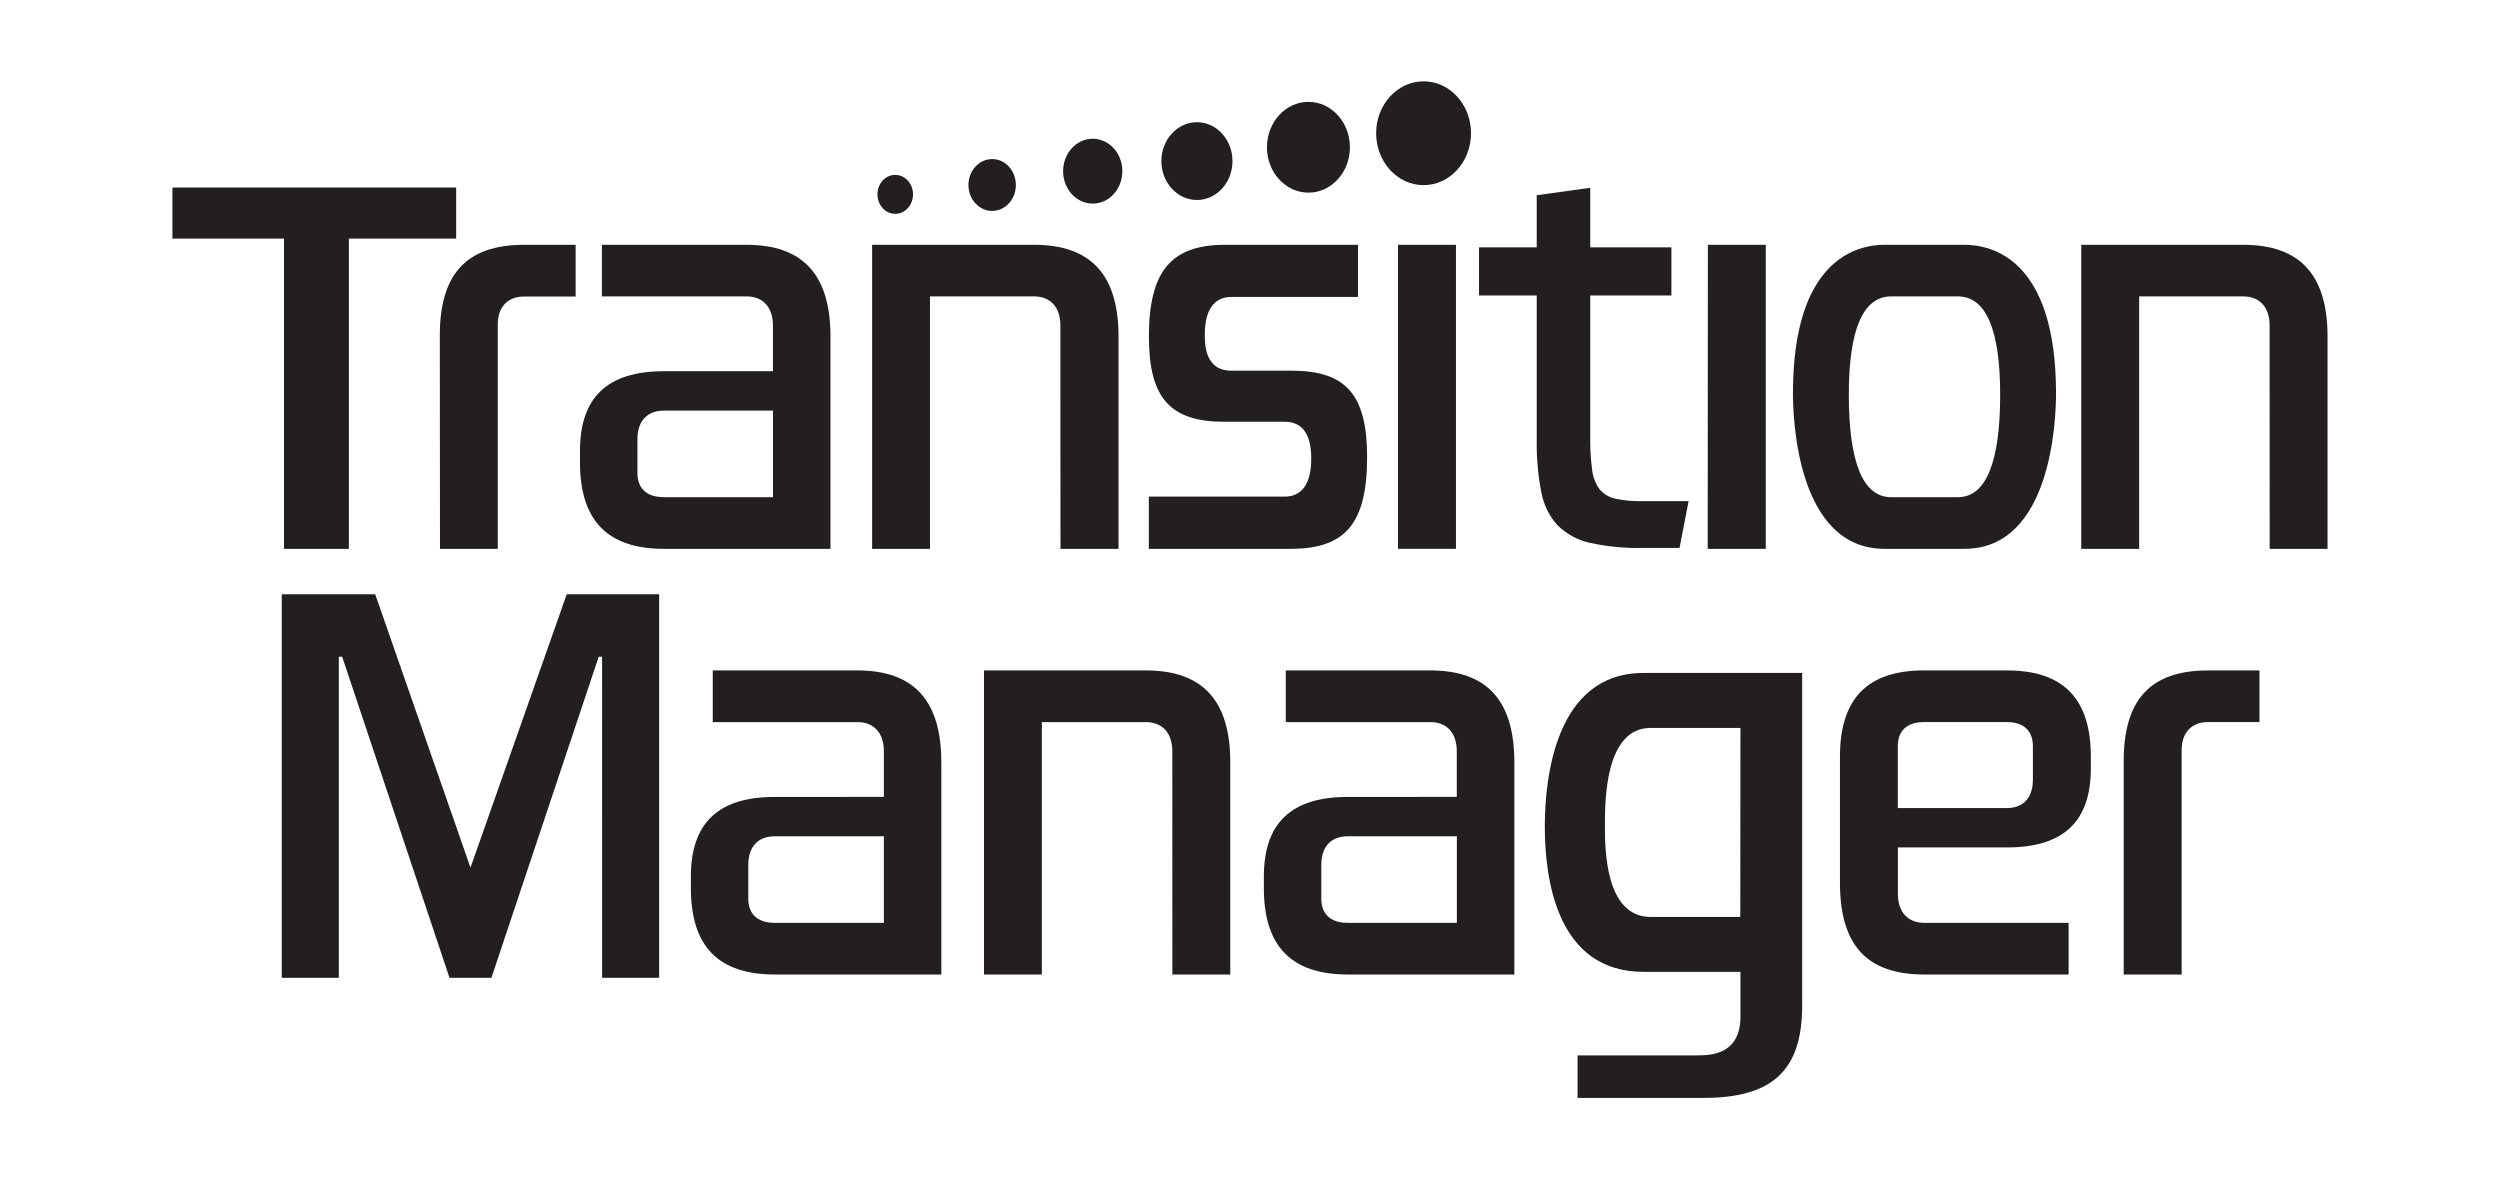<svg width="53" height="25" viewBox="-2 -2 57 29" fill="none" xmlns="http://www.w3.org/2000/svg">
<g clip-path="url(#clip0)">
<path d="M17.775 3.259C18.017 3.259 18.213 3.044 18.213 2.78C18.213 2.515 18.017 2.301 17.775 2.301C17.534 2.301 17.338 2.515 17.338 2.78C17.338 3.044 17.534 3.259 17.775 3.259Z" fill="#231F20"/>
<path d="M20.159 3.187C20.481 3.187 20.742 2.902 20.742 2.55C20.742 2.197 20.481 1.912 20.159 1.912C19.837 1.912 19.576 2.197 19.576 2.55C19.576 2.902 19.837 3.187 20.159 3.187Z" fill="#231F20"/>
<path d="M22.632 3.007C23.035 3.007 23.361 2.65 23.361 2.209C23.361 1.769 23.035 1.412 22.632 1.412C22.23 1.412 21.904 1.769 21.904 2.209C21.904 2.65 22.23 3.007 22.632 3.007Z" fill="#231F20"/>
<path d="M25.195 2.918C25.678 2.918 26.069 2.49 26.069 1.962C26.069 1.434 25.678 1.005 25.195 1.005C24.712 1.005 24.321 1.434 24.321 1.962C24.321 2.49 24.712 2.918 25.195 2.918Z" fill="#231F20"/>
<path d="M27.937 2.738C28.501 2.738 28.957 2.238 28.957 1.622C28.957 1.005 28.501 0.505 27.937 0.505C27.374 0.505 26.917 1.005 26.917 1.622C26.917 2.238 27.374 2.738 27.937 2.738Z" fill="#231F20"/>
<path d="M30.769 2.553C31.413 2.553 31.935 1.981 31.935 1.276C31.935 0.571 31.413 0 30.769 0C30.125 0 29.602 0.571 29.602 1.276C29.602 1.981 30.125 2.553 30.769 2.553Z" fill="#231F20"/>
<path d="M2.744 11.497H4.339V3.867H6.978V2.611H-0.004V3.867H2.744V11.497Z" fill="#231F20"/>
<path d="M6.58 11.497H8.001V5.979C8.001 5.55 8.245 5.292 8.653 5.292H9.916V4.02H8.653C7.236 4.02 6.576 4.733 6.576 6.25L6.58 11.497Z" fill="#231F20"/>
<path d="M12.088 7.129C10.699 7.129 10.023 7.77 10.023 9.087V9.374C10.023 10.8 10.699 11.497 12.088 11.497H16.183V6.278C16.183 4.758 15.508 4.02 14.119 4.02H10.562V5.289H14.116C14.525 5.289 14.768 5.557 14.768 6.002V7.129H12.088ZM14.77 10.227H12.088C11.499 10.227 11.436 9.82 11.436 9.649V8.799C11.436 8.354 11.675 8.098 12.088 8.098H14.77V10.227Z" fill="#231F20"/>
<path d="M21.839 11.497H23.267V6.278C23.267 4.758 22.588 4.02 21.19 4.02H17.207V11.497H18.63V5.289H21.186C21.595 5.289 21.837 5.557 21.837 6.002L21.839 11.497Z" fill="#231F20"/>
<path d="M24.012 11.497H27.504C28.854 11.497 29.38 10.864 29.38 9.238C29.38 7.71 28.861 7.116 27.529 7.116H26.039C25.388 7.116 25.388 6.454 25.388 6.237C25.388 5.465 25.742 5.303 26.039 5.303H29.156V4.02H25.89C24.557 4.02 24.014 4.673 24.014 6.278C24.014 7.785 24.533 8.372 25.865 8.372H27.355C27.788 8.372 28.006 8.678 28.006 9.279C28.006 10.051 27.651 10.213 27.355 10.213H24.012V11.497Z" fill="#231F20"/>
<path d="M30.14 11.497H31.565V4.02H30.14V11.497Z" fill="#231F20"/>
<path d="M37.756 11.497H39.184V4.02H37.76L37.756 11.497Z" fill="#231F20"/>
<path d="M42.104 4.02C41.427 4.02 39.852 4.375 39.852 7.675C39.852 8.314 39.961 11.497 42.104 11.497H44.07C46.211 11.497 46.322 8.314 46.322 7.675C46.322 4.375 44.747 4.02 44.07 4.02H42.104ZM43.907 10.227H42.267C41.576 10.227 41.226 9.377 41.226 7.703C41.226 6.102 41.576 5.289 42.267 5.289H43.907C44.598 5.289 44.948 6.104 44.948 7.703C44.948 9.377 44.598 10.227 43.907 10.227Z" fill="#231F20"/>
<path d="M51.576 11.497H52.999V6.278C52.999 4.758 52.321 4.02 50.922 4.02H46.942V11.497H48.366V5.289H50.922C51.332 5.289 51.574 5.557 51.574 6.002L51.576 11.497Z" fill="#231F20"/>
<path d="M24.591 21.965H26.015V16.746C26.015 15.226 25.335 14.487 23.937 14.487H19.958V21.965H21.381V15.758H23.937C24.347 15.758 24.589 16.026 24.589 16.471L24.591 21.965Z" fill="#231F20"/>
<path d="M28.905 17.598C27.517 17.598 26.841 18.238 26.841 19.555V19.844C26.841 21.27 27.517 21.965 28.905 21.965H33.001V16.746C33.001 15.226 32.326 14.487 30.936 14.487H27.38V15.758H30.934C31.343 15.758 31.585 16.026 31.585 16.471V17.597L28.905 17.598ZM31.587 20.695H28.905C28.316 20.695 28.254 20.288 28.254 20.118V19.267C28.254 18.822 28.491 18.566 28.905 18.566H31.587V20.695Z" fill="#231F20"/>
<path d="M14.813 17.598C13.425 17.598 12.75 18.238 12.75 19.555V19.844C12.75 21.27 13.425 21.965 14.813 21.965H18.909V16.746C18.909 15.226 18.234 14.487 16.844 14.487H13.288V15.758H16.844C17.254 15.758 17.496 16.026 17.496 16.471V17.597L14.813 17.598ZM17.496 20.695H14.813C14.224 20.695 14.162 20.288 14.162 20.118V19.267C14.162 18.822 14.399 18.566 14.813 18.566H17.496V20.695Z" fill="#231F20"/>
<path d="M43.072 14.487C41.683 14.487 41.008 15.181 41.008 16.61V19.706C41.008 21.247 41.668 21.965 43.085 21.965H46.631V20.695H43.085C42.675 20.695 42.433 20.427 42.433 19.982V18.84H45.115C46.504 18.84 47.178 18.205 47.178 16.897V16.61C47.178 15.184 46.504 14.487 45.115 14.487H43.072ZM45.113 17.872H42.431V16.336C42.431 16.161 42.494 15.757 43.072 15.757H45.113C45.691 15.757 45.753 16.165 45.753 16.336V17.171C45.753 17.616 45.52 17.872 45.113 17.872Z" fill="#231F20"/>
<path d="M47.986 21.965H49.411V16.445C49.411 16.015 49.655 15.757 50.062 15.757H51.325V14.487H50.063C48.647 14.487 47.986 15.2 47.986 16.719V21.965Z" fill="#231F20"/>
<path d="M10.567 22.046H11.97V12.614H9.697L7.33 19.337L4.987 12.614H2.689V22.046H4.092V14.151H4.176L4.183 14.175L6.814 22.046H7.845L10.483 14.151H10.566L10.567 22.046Z" fill="#231F20"/>
<path d="M34.555 25H37.651C39.353 25 40.079 24.321 40.079 22.729V14.549H36.178C33.987 14.549 33.75 17.19 33.75 18.326C33.75 19.662 34.066 21.9 36.178 21.9H38.561V23.077C38.514 23.954 37.805 23.954 37.464 23.954H34.555V25ZM38.557 20.549H36.352C35.228 20.549 35.228 18.855 35.228 18.298C35.228 17.705 35.228 15.901 36.352 15.901H38.561L38.557 20.549Z" fill="#231F20"/>
<path d="M32.132 5.266H33.551V8.811C33.544 9.244 33.581 9.677 33.663 10.101C33.72 10.409 33.858 10.693 34.061 10.916C34.284 11.134 34.557 11.283 34.85 11.347C35.275 11.441 35.708 11.485 36.142 11.475H37.063L37.286 10.324H36.128C35.915 10.328 35.703 10.309 35.495 10.266C35.345 10.237 35.207 10.157 35.1 10.037C34.998 9.899 34.933 9.732 34.914 9.556C34.879 9.296 34.864 9.033 34.867 8.77V5.266H36.863V4.082H34.867V2.618L33.551 2.801V4.082H32.132V5.266Z" fill="#231F20"/>
</g>
<defs>
<clipPath id="clip0">
<rect width="53" height="25" fill="white"/>
</clipPath>
</defs>
</svg>
